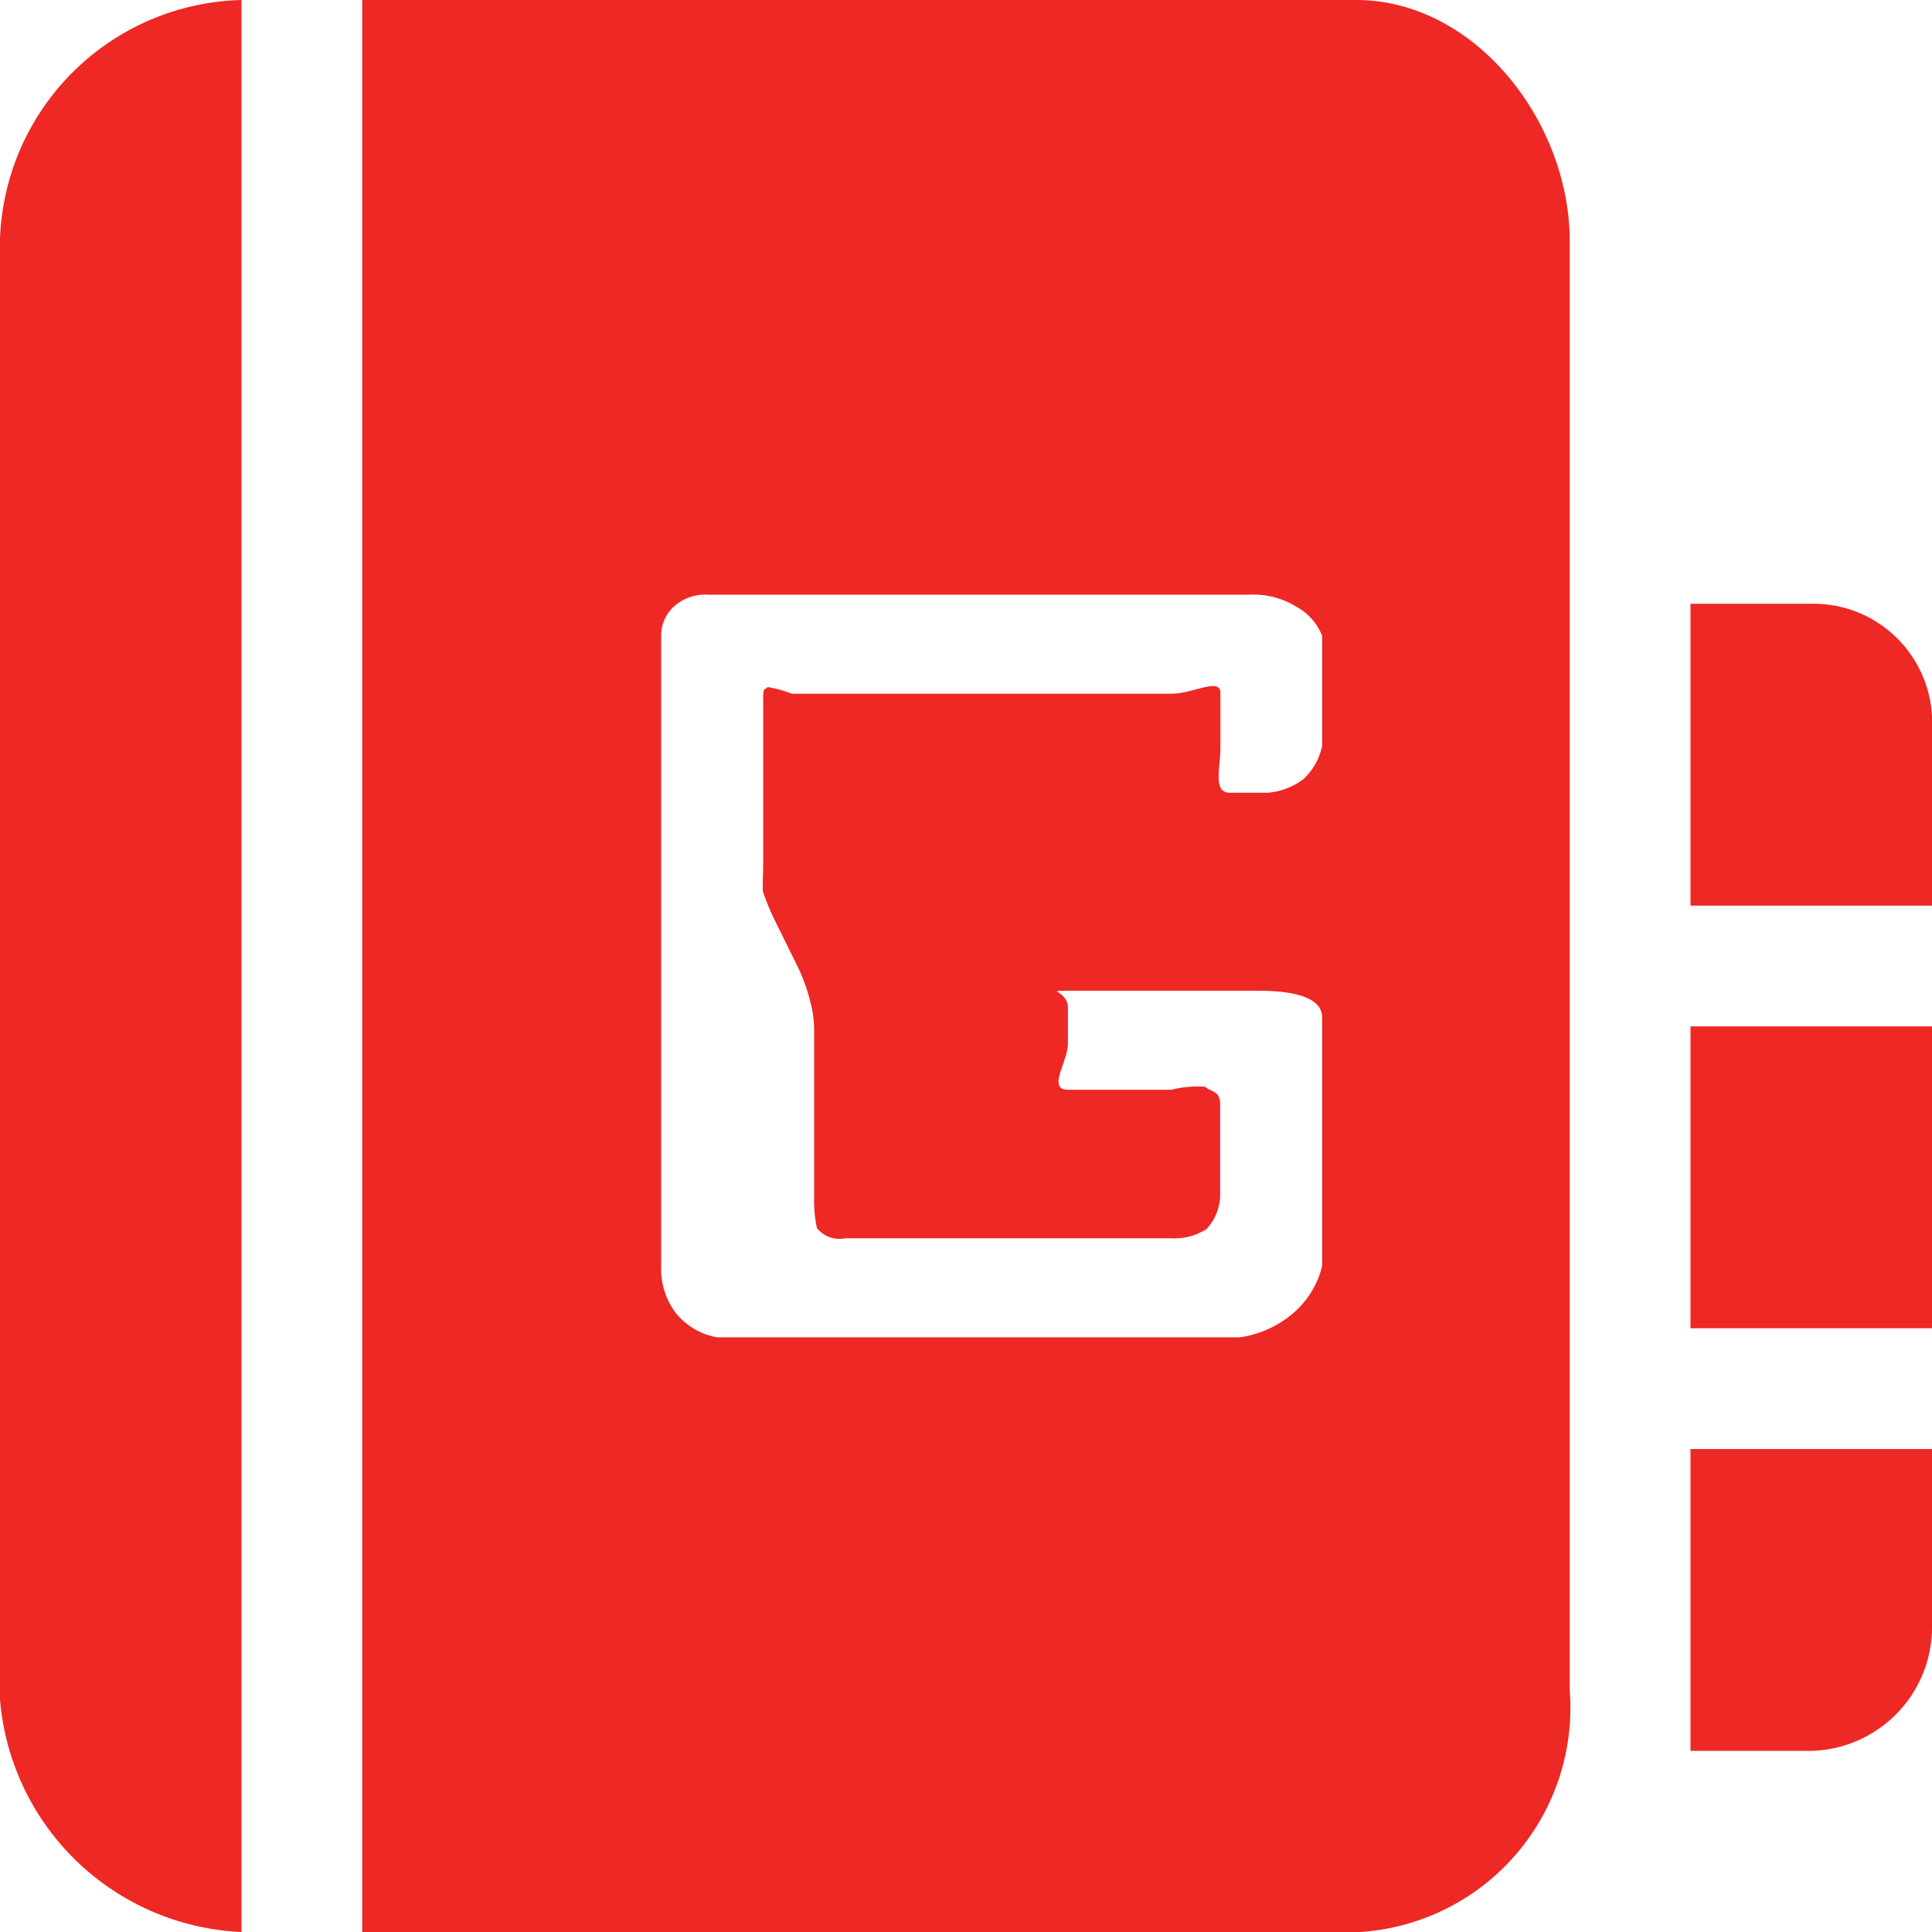 <svg xmlns="http://www.w3.org/2000/svg" width="32" height="32" viewBox="0 0 32 32">
  <defs>
    <style>
      .cls-1 {
        fill: #ee2824;
        fill-rule: evenodd;
      }
    </style>
  </defs>
  <path id="icon-guide-on.svg" class="cls-1" d="M844,1884h-4v-5h2a1.966,1.966,0,0,1,2,1.87V1884Zm0,9h-4v5h2a2.053,2.053,0,0,0,2-2v-3Zm0-2h-4v-5h4v5Zm-9.535-22H818v32h16.526a3.722,3.722,0,0,0,3.474-4v-24C838,1871,836.42,1869,834.465,1869Zm-0.57,12.37a1.048,1.048,0,0,1-.3.53,1.128,1.128,0,0,1-.6.23h-0.628c-0.281,0-.153-0.41-0.153-0.76v-0.89c0-.27-0.448.01-0.809,0.01h-6.29a2.025,2.025,0,0,0-.4-0.11c-0.065.06-.074,0-0.074,0.22v2.65c0,0.3-.017.48,0,0.53a4.006,4.006,0,0,0,.19.46l0.4,0.81a3.075,3.075,0,0,1,.2.58,1.888,1.888,0,0,1,.054.45v2.74a2.127,2.127,0,0,0,.046.52,0.472,0.472,0,0,0,.465.17H831.4a0.993,0.993,0,0,0,.58-0.15,0.835,0.835,0,0,0,.229-0.54v-1.54c0-.22-0.171-0.2-0.247-0.28a1.783,1.783,0,0,0-.562.05h-1.712c-0.349,0,0-.47,0-0.76v-0.6c0-.27-0.363-0.28-0.048-0.28h3.216c0.418,0,1.043.06,1.043,0.44v4.12a1.5,1.5,0,0,1-.479.78,1.745,1.745,0,0,1-.88.4h-8.664a1.137,1.137,0,0,1-.673-0.39,1.213,1.213,0,0,1-.252-0.8v-10.43a0.646,0.646,0,0,1,.218-0.49,0.777,0.777,0,0,1,.566-0.19h8.946a1.35,1.35,0,0,1,.775.19,0.953,0.953,0,0,1,.443.49v1.84ZM812,1872.95m4-3.95v32h0m0-32h0v32h0a4.2,4.2,0,0,1-4-3.85v-24.2A4.106,4.106,0,0,1,816,1869Z" transform="translate(-812 -1869)"/>
</svg>
